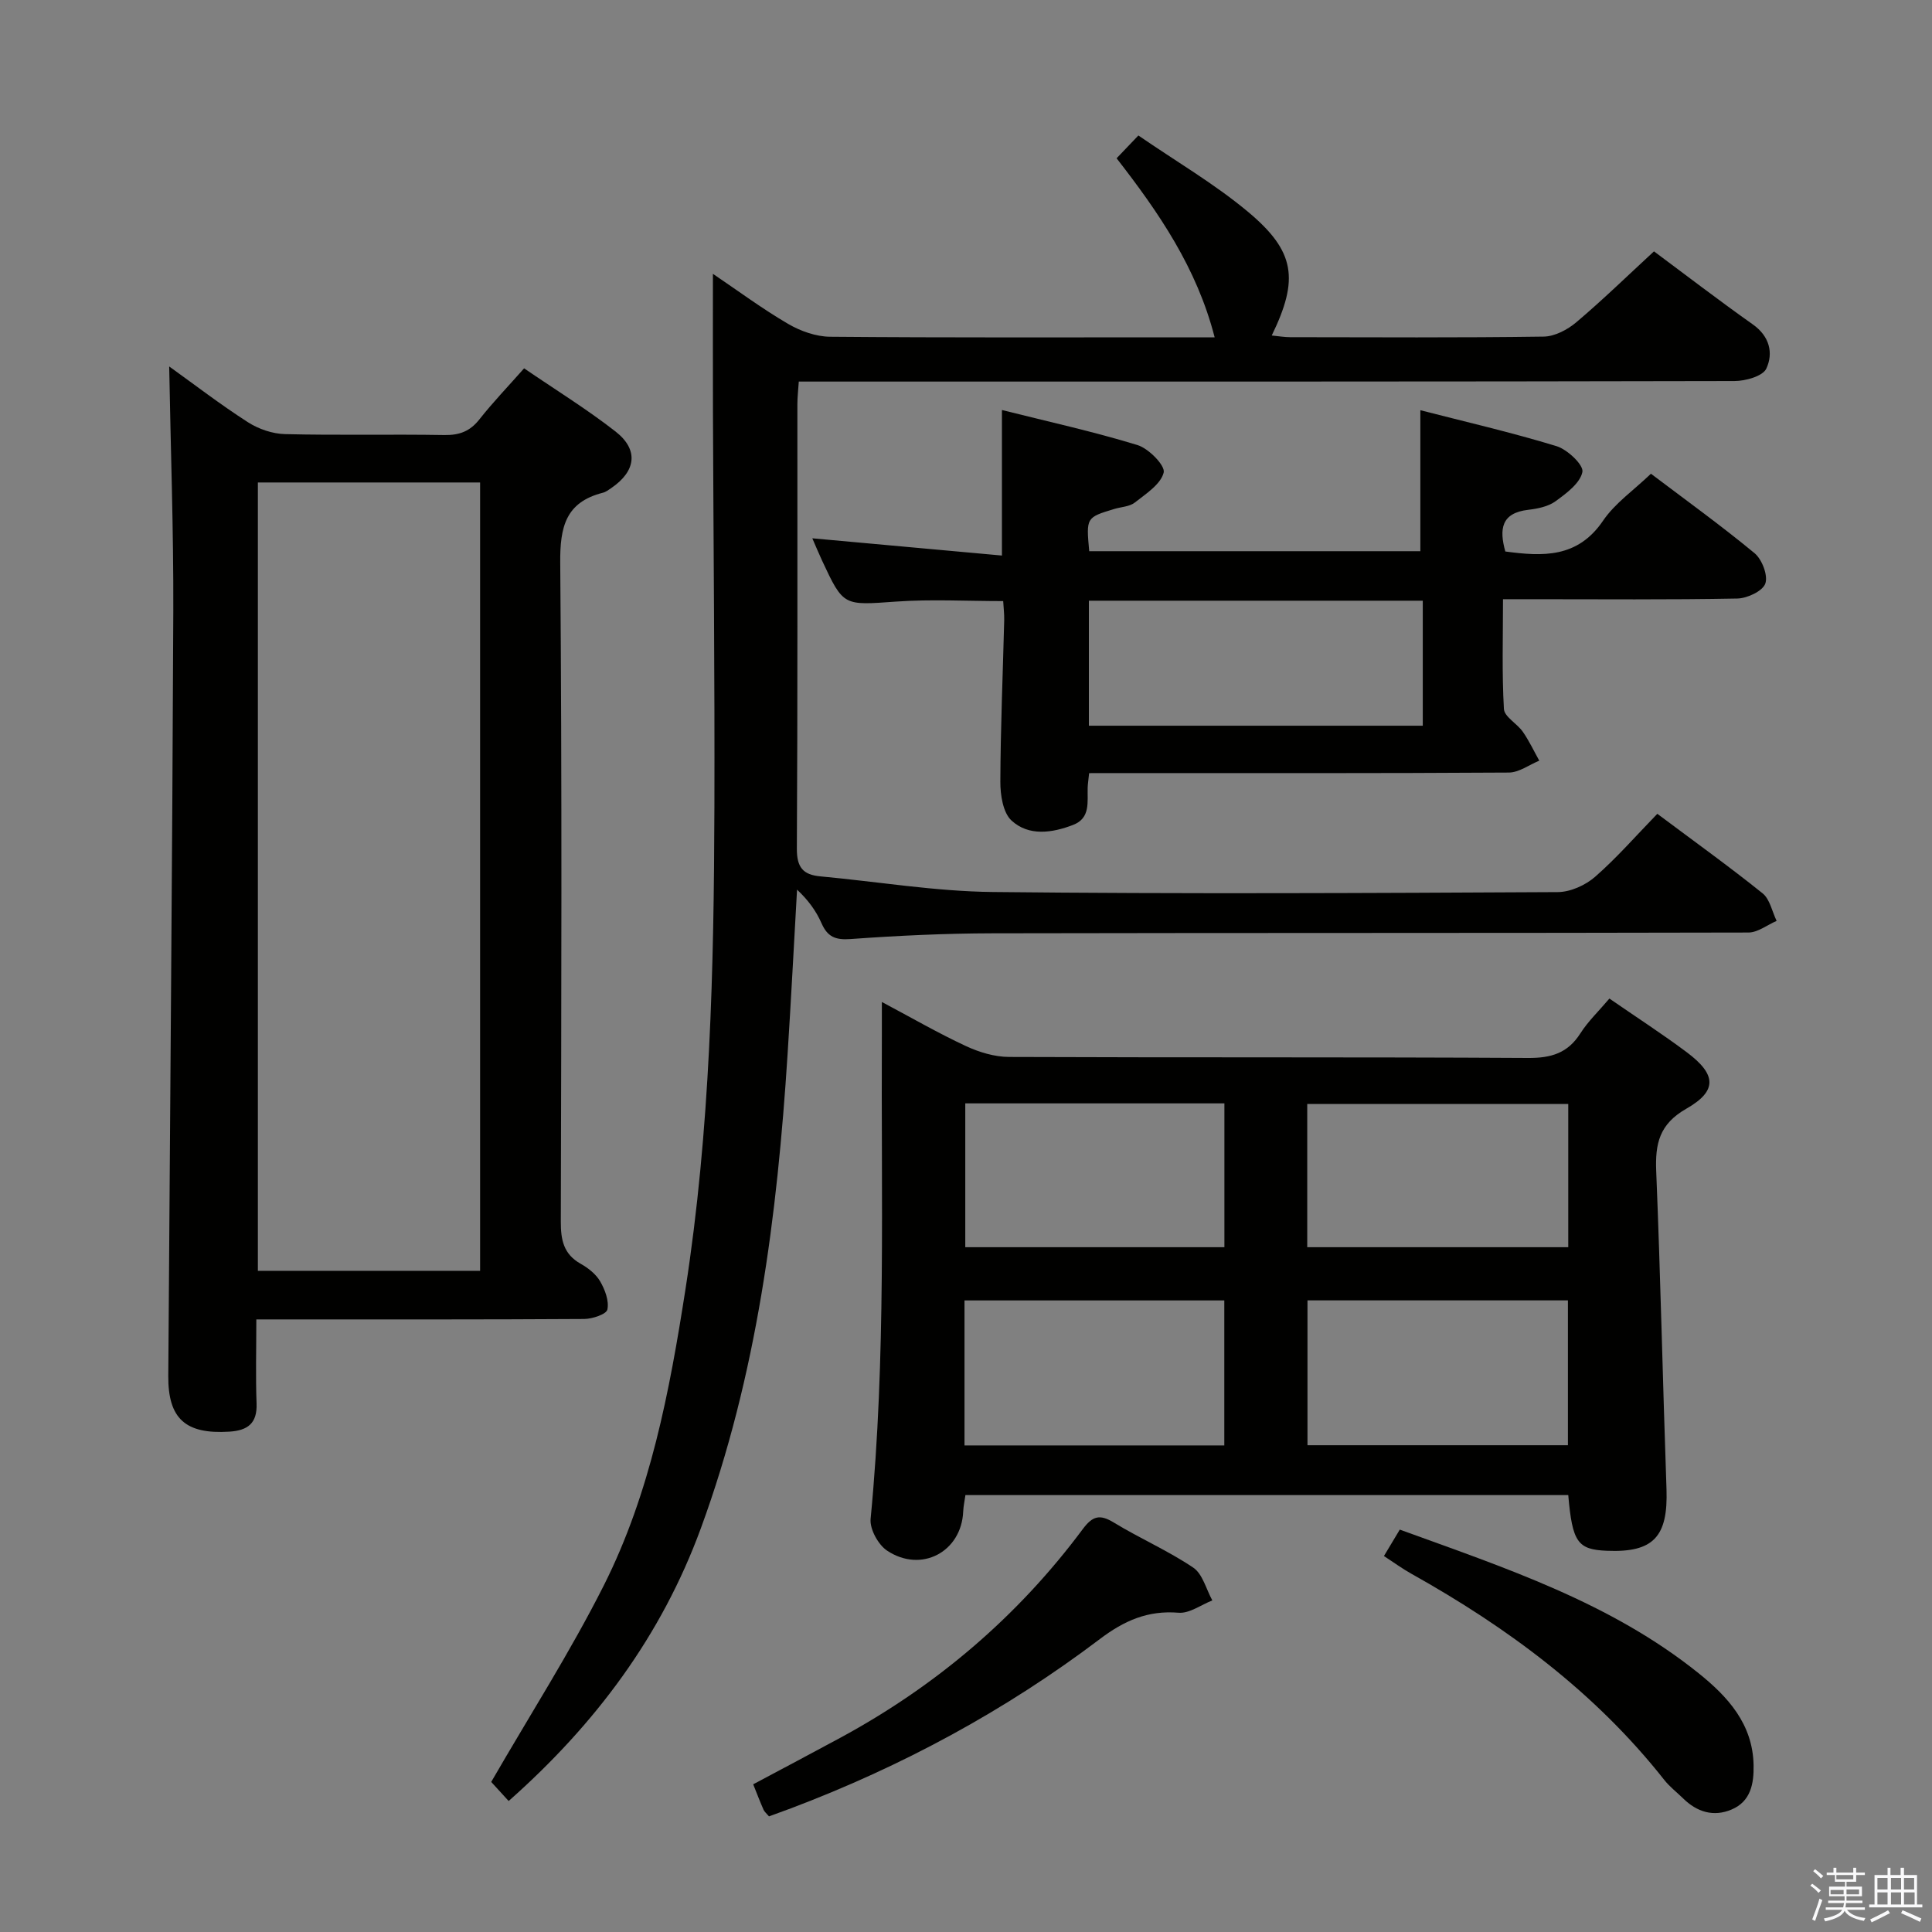 <svg enable-background="new 0 0 400 400" viewBox="0 0 400 400" xmlns="http://www.w3.org/2000/svg"><rect x="0" y="0" width="400" height="400" fill="#808080" stroke="none"/><path d="m374.8 390.4.4-.4c.7.5 1.3 1 1.8 1.4l-.5.5c-.5-.6-1.1-1.1-1.7-1.5zm1 7.3-.6-.3c.5-1.4 1.1-2.8 1.5-4.3.2.1.4.2.6.3-.5 1.3-1 2.8-1.5 4.3zm-.4-10.3.4-.4c.4.3 1 .8 1.7 1.4l-.5.5c-.4-.5-1-1-1.6-1.5zm2.5.3h1.7v-1h.6v1h3.5v-1h.6v1h1.8v.5h-1.8v1.4h-2v1h3.2v2h-3.2v.9h3.3v.5h-3.4c0 .3-.1.6-.1.9h4v.5h-3.7c.7.9 1.9 1.5 3.8 1.7-.1.2-.2.4-.3.6-2.1-.4-3.5-1.1-4-2.1-.4 1-1.8 1.7-4 2.2-.1-.2-.2-.4-.3-.6 2.1-.4 3.4-1 3.8-1.8h-3.4v-.5h3.6c.1-.3.1-.6.2-.9h-3.3v-.5h3.4c0-.3 0-.6 0-.9h-3.2v-2h3.3v-1h-2.1v-1.4h-1.7v-.5zm1.1 3.5v1h2.7c0-.3 0-.4 0-.4 0-.1 0-.2 0-.2 0-.1 0-.2 0-.3h-2.7zm1.2-3v.9h3.5v-.9zm4.7 3h-2.6v.6.4h2.6z" fill="#fafafb"/><path d="m393.6 386.7h.6v1.5h2.7v6.1h1.1v.6h-11v-.6h1.1v-6.1h2.7v-1.5h.6v1.5h2.1v-1.5zm-2.7 8.8.4.6c-1.2.6-2.5 1.3-3.8 1.9-.1-.2-.2-.4-.3-.6 1.2-.6 2.5-1.2 3.7-1.9zm-2.2-6.7v2.4h2.1v-2.4zm0 3v2.5h2.1v-2.5zm2.8-3v2.4h2.1v-2.4zm0 3v2.5h2.1v-2.5zm6 6.1c-1.4-.7-2.7-1.3-3.9-1.8l.3-.6c1.5.6 2.7 1.2 3.9 1.7zm-1.2-9.1h-2.1v2.4h2.1zm-2.1 3v2.5h2.2v-2.5z" fill="#fafafb"/><g fill="#010100"><path d="m343.13 168.49c7.74 5.79 14.91 10.93 21.79 16.46 1.52 1.22 1.97 3.77 2.91 5.71-1.94.84-3.89 2.4-5.83 2.41-52.16.13-104.32.05-156.48.16-9.81.02-19.64.48-29.42 1.19-3.16.23-4.78-.46-6.02-3.29-1.1-2.51-2.75-4.78-5.06-6.94-.65 11.36-1.23 22.72-1.96 34.08-2.14 33.41-6.33 66.45-17.95 98.13-8.15 22.24-21.79 40.54-39.8 56.48-1.61-1.76-3.01-3.3-3.61-3.95 8.05-13.93 16.39-26.95 23.31-40.68 9.65-19.17 13.61-40.16 16.89-61.2 5.16-33.14 5.91-66.56 6.01-100 .08-27.16-.2-54.32-.3-81.48-.03-9.42-.01-18.84-.01-28.88 5.16 3.49 10.19 7.22 15.56 10.36 2.56 1.5 5.77 2.64 8.69 2.67 24.5.21 48.99.12 73.49.12h6.14c-3.7-14.4-11.55-25.81-20.3-37.07 1.43-1.49 2.65-2.77 4.51-4.72 7.8 5.37 15.73 9.99 22.68 15.79 9.83 8.2 10.59 13.99 4.93 25.62 1.37.13 2.59.35 3.81.35 17.5.02 35 .13 52.49-.12 2.29-.03 4.94-1.43 6.76-2.97 5.45-4.61 10.58-9.61 16.08-14.68 6.3 4.68 13.29 10.05 20.48 15.14 3.48 2.46 4.26 5.95 2.78 9.13-.73 1.58-4.31 2.58-6.61 2.58-62.51.14-125 .11-187.49.11-1.97 0-3.94 0-6.22 0-.12 1.81-.29 3.25-.29 4.7-.02 30.66.07 61.33-.11 91.99-.02 3.87 1.26 5.42 4.85 5.75 11.9 1.1 23.79 3.11 35.69 3.24 38.99.42 77.99.22 116.98.02 2.62-.01 5.73-1.41 7.74-3.16 4.49-3.92 8.44-8.47 12.89-13.05z"/><path d="m333.21 206.74c5.64 3.9 10.96 7.33 16.01 11.11 6.15 4.6 6.4 8-.09 11.7-5.59 3.19-6.46 7.23-6.23 12.94.9 21.93 1.36 43.87 2.13 65.81.34 9.88-2.7 13.18-12.36 12.77-6.05-.25-7.13-1.77-7.98-11.53-41.5 0-83.02 0-124.81 0-.16 1.16-.41 2.28-.46 3.4-.35 8.34-8.66 12.82-15.76 8.1-1.84-1.23-3.61-4.45-3.41-6.57 3.23-33.37 2.15-66.83 2.33-100.26.01-1.95 0-3.9 0-6.76 6.32 3.36 11.75 6.5 17.41 9.13 2.75 1.28 5.94 2.24 8.93 2.25 35.81.15 71.62 0 107.43.21 4.78.03 8.24-.98 10.86-5.11 1.59-2.49 3.8-4.59 6-7.19zm-62.51 92.48h53.92c0-10.26 0-20.14 0-29.99-18.13 0-35.88 0-53.92 0zm-.05-41h54.04c0-10.11 0-19.85 0-29.65-18.14 0-35.98 0-54.04 0zm-70.96 41.04h53.79c0-10.19 0-20.05 0-30.02-18.07 0-35.79 0-53.79 0zm.16-70.82v29.78h53.65c0-10.09 0-19.81 0-29.78-18.03 0-35.73 0-53.65 0z"/><path d="m35.03 75.87c5.2 3.73 10.59 7.88 16.29 11.54 2.21 1.42 5.1 2.41 7.7 2.47 10.99.27 21.99 0 32.98.19 3.13.05 5.32-.78 7.26-3.25 2.77-3.51 5.88-6.75 9.25-10.56 6.47 4.43 12.96 8.42 18.93 13.08 4.85 3.79 4.24 8.22-.9 11.72-.55.37-1.12.81-1.74.96-7.68 1.96-8.87 7.06-8.81 14.44.38 45.48.23 90.96.12 136.44-.01 3.78.55 6.75 4.11 8.75 1.56.88 3.17 2.14 4.04 3.65 1 1.72 1.87 4.04 1.49 5.83-.21.97-3.11 1.94-4.8 1.95-20.66.13-41.31.09-61.97.09-1.79 0-3.58 0-5.91 0 0 6.17-.16 11.79.05 17.4.16 4.15-1.86 5.6-5.65 5.84-9.04.56-12.69-2.65-12.63-11.54.35-52.79.83-105.57 1.04-158.36.06-16.76-.55-33.5-.85-50.64zm64.37 24.02c-15.73 0-30.91 0-46.01 0v163.22h46.01c0-54.59 0-108.71 0-163.22z"/><path d="m225.49 160.07c-.14 1.4-.27 2.19-.3 3-.09 2.95.63 6.32-3.02 7.72-4.34 1.67-9.15 2.38-12.73-.89-1.78-1.62-2.34-5.3-2.33-8.05.04-11.14.52-22.28.8-33.41.03-1.29-.13-2.58-.21-3.99-7.59 0-14.9-.41-22.14.1-10.93.77-10.91 1.05-15.36-8.49-.7-1.5-1.32-3.02-2.02-4.61 13.08 1.19 25.99 2.37 39.26 3.57 0-10.38 0-19.91 0-30.13 9.35 2.35 18.83 4.43 28.08 7.26 2.31.71 5.76 4.25 5.41 5.68-.6 2.43-3.67 4.4-5.97 6.21-1.09.86-2.81.9-4.24 1.33-5.85 1.77-5.85 1.77-5.21 8.75h68.56c0-9.5 0-19 0-29.19 9.17 2.36 18.78 4.57 28.19 7.44 2.26.69 5.64 3.9 5.36 5.34-.46 2.32-3.31 4.43-5.55 6.06-1.52 1.11-3.71 1.55-5.66 1.78-5.6.65-6.04 3.99-4.75 8.63 7.75 1.04 14.97 1.39 20.24-6.38 2.47-3.63 6.35-6.3 9.91-9.72 7.03 5.32 14.43 10.65 21.44 16.44 1.56 1.29 2.83 4.61 2.24 6.3-.55 1.56-3.74 3.06-5.8 3.1-14.15.27-28.31.14-42.47.14-1.8 0-3.6 0-6.04 0 0 7.86-.24 15.31.19 22.72.09 1.63 2.73 3.02 3.91 4.72 1.31 1.88 2.29 3.98 3.41 5.99-2.1.86-4.19 2.44-6.29 2.46-26.98.17-53.96.11-80.95.11-1.79.01-3.61.01-5.96.01zm69.08-35.7c-23.36 0-46.12 0-69.13 0v25.88h69.13c0-8.75 0-17.16 0-25.88z"/><path d="m159.21 376.06c-.52-.62-.93-.94-1.12-1.36-.73-1.66-1.38-3.36-2.15-5.28 6.05-3.23 12.04-6.38 18-9.61 19.88-10.76 36.73-25.08 50.23-43.22 2.04-2.74 3.53-3.14 6.44-1.36 5.38 3.28 11.23 5.82 16.44 9.33 1.95 1.32 2.67 4.47 3.95 6.79-2.33.91-4.74 2.73-6.98 2.55-6.38-.53-11.28 1.64-16.31 5.45-19.57 14.81-41 26.37-63.97 35.05-1.51.56-3.04 1.11-4.53 1.66z"/><path d="m286.53 322.16c1.11-1.85 2.1-3.5 3.28-5.47 21.79 7.92 43.61 15.08 61.85 29.72 6.07 4.87 11.24 10.52 11.4 19.03.08 3.84-.58 7.52-4.55 9.2-3.75 1.59-7.17.52-10.05-2.31-1.31-1.28-2.8-2.42-3.92-3.85-14.28-18.1-32.38-31.49-52.31-42.64-1.86-1.03-3.58-2.3-5.7-3.68z"/></g></svg>